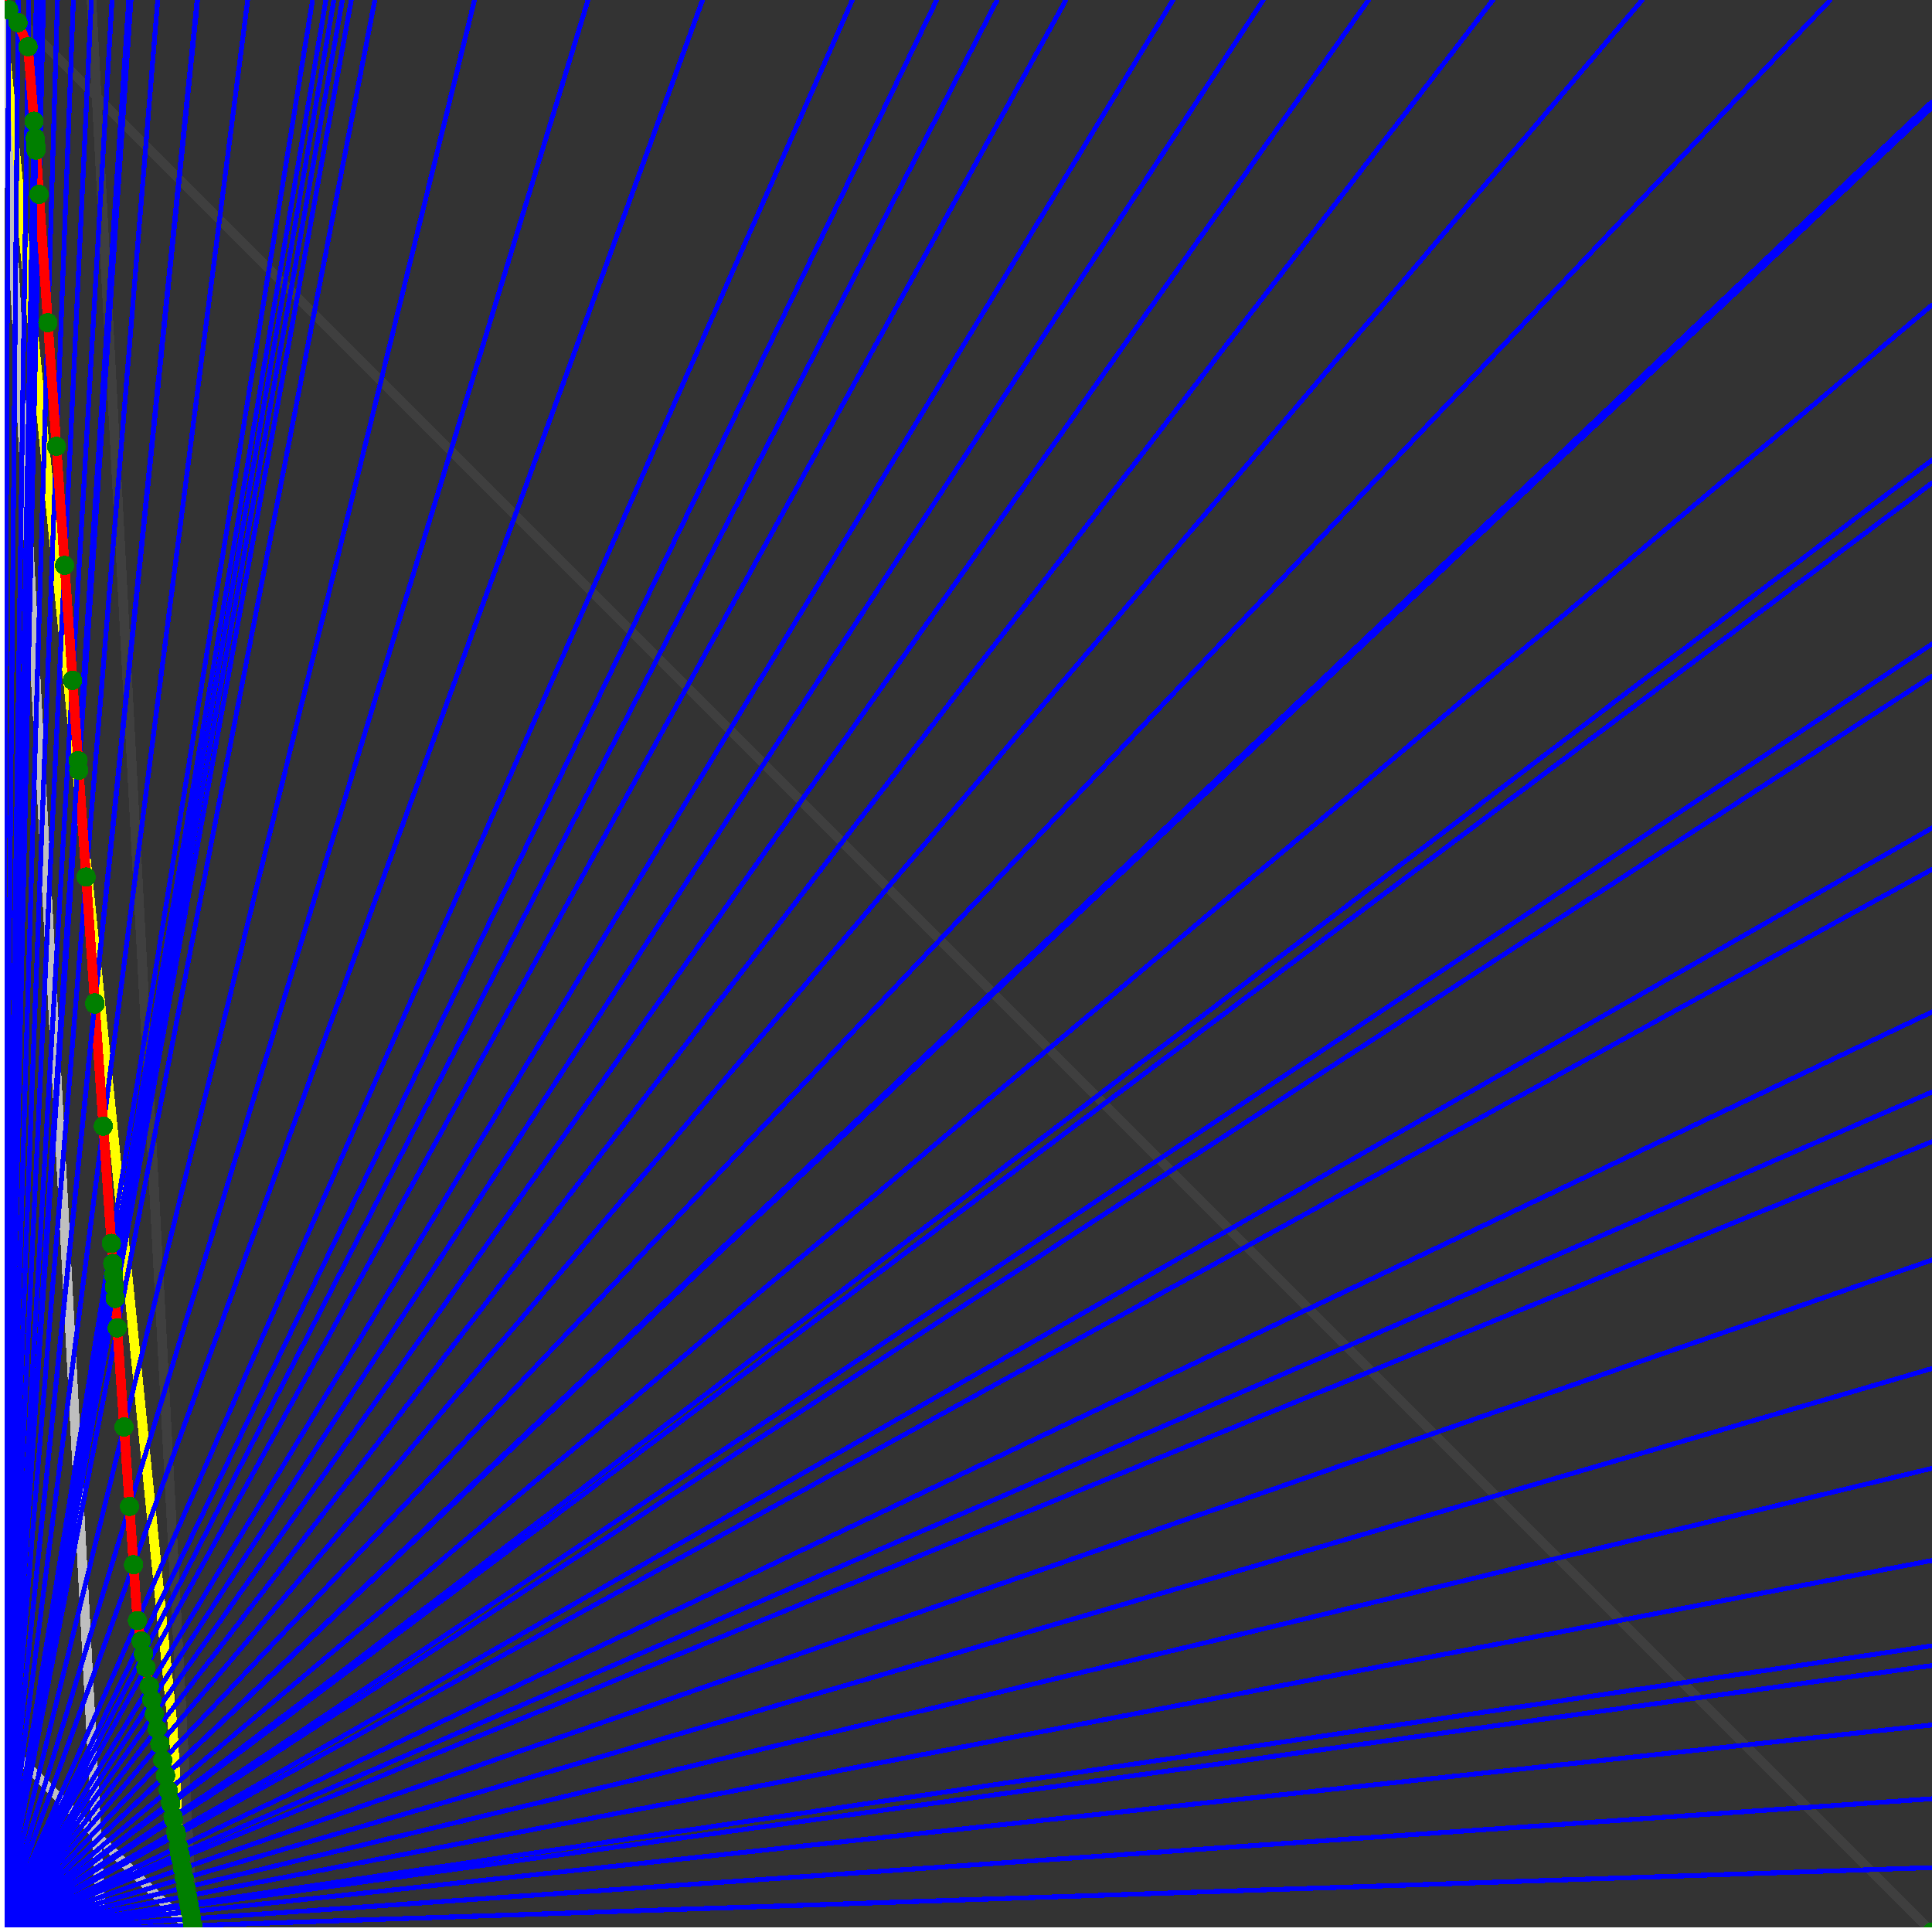 <svg xmlns="http://www.w3.org/2000/svg" version="1.1" width = "750" height = "750" viewBox = "0 0 750 750"  shape-rendering="crispEdges">
<rect x="0" y="0" width="750" height="750" fill="#333333" stroke="none"/>
<path stroke-linejoin="round" stroke-linecap="round" stroke="rgb(255,255,0)" stroke-width="3.75" fill="none" d="M 75 750 L 0 0 " />
<path stroke-linejoin="round" stroke-linecap="round" stroke="rgb(63,63,63)" stroke-width="3.75" fill="none" d="M 0 0 L 750 750 M 75 750 L 35.526 0 " />
<path stroke-linejoin="round" stroke-linecap="round" stroke="rgb(191,191,191)" stroke-width="3.75" fill="none" d="M 0 675 L 75 750 M 0 0 L 39.474 750 " />
<path stroke-linejoin="round" stroke-linecap="round" stroke="rgb(0,0,255)" stroke-width="1.875" fill="none" d="M 0 750 L 750 725 " />
<path stroke-linejoin="round" stroke-linecap="round" stroke="rgb(255,0,0)" stroke-width="3.75" fill="none" d="M 74.869 747.504 L 75 750 " />
<path stroke-linejoin="round" stroke-linecap="round" stroke="rgb(0,0,255)" stroke-width="1.875" fill="none" d="M 0 750 L 750 698.276 " />
<path stroke-linejoin="round" stroke-linecap="round" stroke="rgb(255,0,0)" stroke-width="3.75" fill="none" d="M 74.39 744.87 L 74.869 747.504 " />
<path stroke-linejoin="round" stroke-linecap="round" stroke="rgb(0,0,255)" stroke-width="1.875" fill="none" d="M 0 750 L 750 669.643 " />
<path stroke-linejoin="round" stroke-linecap="round" stroke="rgb(255,0,0)" stroke-width="3.75" fill="none" d="M 73.883 742.084 L 74.39 744.87 " />
<path stroke-linejoin="round" stroke-linecap="round" stroke="rgb(0,0,255)" stroke-width="1.875" fill="none" d="M 0 750 L 750 646.552 " />
<path stroke-linejoin="round" stroke-linecap="round" stroke="rgb(255,0,0)" stroke-width="3.75" fill="none" d="M 73.48 739.865 L 73.883 742.084 " />
<path stroke-linejoin="round" stroke-linecap="round" stroke="rgb(0,0,255)" stroke-width="1.875" fill="none" d="M 0 750 L 750 638.889 " />
<path stroke-linejoin="round" stroke-linecap="round" stroke="rgb(255,0,0)" stroke-width="3.75" fill="none" d="M 73.347 739.134 L 73.48 739.865 " />
<path stroke-linejoin="round" stroke-linecap="round" stroke="rgb(0,0,255)" stroke-width="1.875" fill="none" d="M 0 750 L 750 605.769 " />
<path stroke-linejoin="round" stroke-linecap="round" stroke="rgb(255,0,0)" stroke-width="3.75" fill="none" d="M 72.778 736.004 L 73.347 739.134 " />
<path stroke-linejoin="round" stroke-linecap="round" stroke="rgb(0,0,255)" stroke-width="1.875" fill="none" d="M 0 750 L 750 570 " />
<path stroke-linejoin="round" stroke-linecap="round" stroke="rgb(255,0,0)" stroke-width="3.75" fill="none" d="M 72.173 732.678 L 72.778 736.004 " />
<path stroke-linejoin="round" stroke-linecap="round" stroke="rgb(0,0,255)" stroke-width="1.875" fill="none" d="M 0 750 L 750 531.25 " />
<path stroke-linejoin="round" stroke-linecap="round" stroke="rgb(255,0,0)" stroke-width="3.75" fill="none" d="M 71.529 729.137 L 72.173 732.678 " />
<path stroke-linejoin="round" stroke-linecap="round" stroke="rgb(0,0,255)" stroke-width="1.875" fill="none" d="M 0 750 L 750 489.13 " />
<path stroke-linejoin="round" stroke-linecap="round" stroke="rgb(255,0,0)" stroke-width="3.75" fill="none" d="M 70.842 725.359 L 71.529 729.137 " />
<path stroke-linejoin="round" stroke-linecap="round" stroke="rgb(0,0,255)" stroke-width="1.875" fill="none" d="M 0 750 L 750 443.182 " />
<path stroke-linejoin="round" stroke-linecap="round" stroke="rgb(255,0,0)" stroke-width="3.75" fill="none" d="M 70.108 721.32 L 70.842 725.359 " />
<path stroke-linejoin="round" stroke-linecap="round" stroke="rgb(0,0,255)" stroke-width="1.875" fill="none" d="M 0 750 L 750 423.913 " />
<path stroke-linejoin="round" stroke-linecap="round" stroke="rgb(255,0,0)" stroke-width="3.75" fill="none" d="M 69.804 719.65 L 70.108 721.32 " />
<path stroke-linejoin="round" stroke-linecap="round" stroke="rgb(0,0,255)" stroke-width="1.875" fill="none" d="M 0 750 L 750 392.857 " />
<path stroke-linejoin="round" stroke-linecap="round" stroke="rgb(255,0,0)" stroke-width="3.75" fill="none" d="M 69.321 716.99 L 69.804 719.65 " />
<path stroke-linejoin="round" stroke-linecap="round" stroke="rgb(0,0,255)" stroke-width="1.875" fill="none" d="M 0 750 L 750 337.5 " />
<path stroke-linejoin="round" stroke-linecap="round" stroke="rgb(255,0,0)" stroke-width="3.75" fill="none" d="M 68.475 712.339 L 69.321 716.99 " />
<path stroke-linejoin="round" stroke-linecap="round" stroke="rgb(0,0,255)" stroke-width="1.875" fill="none" d="M 0 750 L 750 321.429 " />
<path stroke-linejoin="round" stroke-linecap="round" stroke="rgb(255,0,0)" stroke-width="3.75" fill="none" d="M 68.233 711.01 L 68.475 712.339 " />
<path stroke-linejoin="round" stroke-linecap="round" stroke="rgb(0,0,255)" stroke-width="1.875" fill="none" d="M 0 750 L 750 262.5 " />
<path stroke-linejoin="round" stroke-linecap="round" stroke="rgb(255,0,0)" stroke-width="3.75" fill="none" d="M 67.361 706.215 L 68.233 711.01 " />
<path stroke-linejoin="round" stroke-linecap="round" stroke="rgb(0,0,255)" stroke-width="1.875" fill="none" d="M 0 750 L 750 250 " />
<path stroke-linejoin="round" stroke-linecap="round" stroke="rgb(255,0,0)" stroke-width="3.75" fill="none" d="M 67.179 705.214 L 67.361 706.215 " />
<path stroke-linejoin="round" stroke-linecap="round" stroke="rgb(0,0,255)" stroke-width="1.875" fill="none" d="M 0 750 L 750 187.5 " />
<path stroke-linejoin="round" stroke-linecap="round" stroke="rgb(255,0,0)" stroke-width="3.75" fill="none" d="M 66.284 700.287 L 67.179 705.214 " />
<path stroke-linejoin="round" stroke-linecap="round" stroke="rgb(0,0,255)" stroke-width="1.875" fill="none" d="M 0 750 L 750 178.571 " />
<path stroke-linejoin="round" stroke-linecap="round" stroke="rgb(255,0,0)" stroke-width="3.75" fill="none" d="M 66.158 699.594 L 66.284 700.287 " />
<path stroke-linejoin="round" stroke-linecap="round" stroke="rgb(0,0,255)" stroke-width="1.875" fill="none" d="M 0 750 L 750 118.421 " />
<path stroke-linejoin="round" stroke-linecap="round" stroke="rgb(255,0,0)" stroke-width="3.75" fill="none" d="M 65.321 694.993 L 66.158 699.594 " />
<path stroke-linejoin="round" stroke-linecap="round" stroke="rgb(0,0,255)" stroke-width="1.875" fill="none" d="M 0 750 L 750 41.667 " />
<path stroke-linejoin="round" stroke-linecap="round" stroke="rgb(255,0,0)" stroke-width="3.75" fill="none" d="M 64.284 689.288 L 65.321 694.993 " />
<path stroke-linejoin="round" stroke-linecap="round" stroke="rgb(0,0,255)" stroke-width="1.875" fill="none" d="M 0 750 L 750 39.474 " />
<path stroke-linejoin="round" stroke-linecap="round" stroke="rgb(255,0,0)" stroke-width="3.75" fill="none" d="M 64.255 689.127 L 64.284 689.288 " />
<path stroke-linejoin="round" stroke-linecap="round" stroke="rgb(0,0,255)" stroke-width="1.875" fill="none" d="M 0 750 L 710.526 0 " />
<path stroke-linejoin="round" stroke-linecap="round" stroke="rgb(255,0,0)" stroke-width="3.75" fill="none" d="M 63.194 683.295 L 64.255 689.127 " />
<path stroke-linejoin="round" stroke-linecap="round" stroke="rgb(0,0,255)" stroke-width="1.875" fill="none" d="M 0 750 L 637.5 0 " />
<path stroke-linejoin="round" stroke-linecap="round" stroke="rgb(255,0,0)" stroke-width="3.75" fill="none" d="M 62.05 677 L 63.194 683.295 " />
<path stroke-linejoin="round" stroke-linecap="round" stroke="rgb(0,0,255)" stroke-width="1.875" fill="none" d="M 0 750 L 579.545 0 " />
<path stroke-linejoin="round" stroke-linecap="round" stroke="rgb(255,0,0)" stroke-width="3.75" fill="none" d="M 60.975 671.091 L 62.05 677 " />
<path stroke-linejoin="round" stroke-linecap="round" stroke="rgb(0,0,255)" stroke-width="1.875" fill="none" d="M 0 750 L 531.25 0 " />
<path stroke-linejoin="round" stroke-linecap="round" stroke="rgb(255,0,0)" stroke-width="3.75" fill="none" d="M 59.937 665.383 L 60.975 671.091 " />
<path stroke-linejoin="round" stroke-linecap="round" stroke="rgb(0,0,255)" stroke-width="1.875" fill="none" d="M 0 750 L 490.385 0 " />
<path stroke-linejoin="round" stroke-linecap="round" stroke="rgb(255,0,0)" stroke-width="3.75" fill="none" d="M 58.934 659.865 L 59.937 665.383 " />
<path stroke-linejoin="round" stroke-linecap="round" stroke="rgb(0,0,255)" stroke-width="1.875" fill="none" d="M 0 750 L 455.357 0 " />
<path stroke-linejoin="round" stroke-linecap="round" stroke="rgb(255,0,0)" stroke-width="3.75" fill="none" d="M 57.964 654.53 L 58.934 659.865 " />
<path stroke-linejoin="round" stroke-linecap="round" stroke="rgb(0,0,255)" stroke-width="1.875" fill="none" d="M 0 750 L 413.793 0 " />
<path stroke-linejoin="round" stroke-linecap="round" stroke="rgb(255,0,0)" stroke-width="3.75" fill="none" d="M 56.653 647.317 L 57.964 654.53 " />
<path stroke-linejoin="round" stroke-linecap="round" stroke="rgb(0,0,255)" stroke-width="1.875" fill="none" d="M 0 750 L 387.097 0 " />
<path stroke-linejoin="round" stroke-linecap="round" stroke="rgb(255,0,0)" stroke-width="3.75" fill="none" d="M 55.701 642.08 L 56.653 647.317 " />
<path stroke-linejoin="round" stroke-linecap="round" stroke="rgb(0,0,255)" stroke-width="1.875" fill="none" d="M 0 750 L 363.636 0 " />
<path stroke-linejoin="round" stroke-linecap="round" stroke="rgb(255,0,0)" stroke-width="3.75" fill="none" d="M 54.78 637.016 L 55.701 642.08 " />
<path stroke-linejoin="round" stroke-linecap="round" stroke="rgb(0,0,255)" stroke-width="1.875" fill="none" d="M 0 750 L 330.882 0 " />
<path stroke-linejoin="round" stroke-linecap="round" stroke="rgb(255,0,0)" stroke-width="3.75" fill="none" d="M 53.34 629.096 L 54.78 637.016 " />
<path stroke-linejoin="round" stroke-linecap="round" stroke="rgb(0,0,255)" stroke-width="1.875" fill="none" d="M 0 750 L 272.727 0 " />
<path stroke-linejoin="round" stroke-linecap="round" stroke="rgb(255,0,0)" stroke-width="3.75" fill="none" d="M 51.845 607.425 L 53.34 629.096 " />
<path stroke-linejoin="round" stroke-linecap="round" stroke="rgb(0,0,255)" stroke-width="1.875" fill="none" d="M 0 750 L 228.261 0 " />
<path stroke-linejoin="round" stroke-linecap="round" stroke="rgb(255,0,0)" stroke-width="3.75" fill="none" d="M 50.284 584.782 L 51.845 607.425 " />
<path stroke-linejoin="round" stroke-linecap="round" stroke="rgb(0,0,255)" stroke-width="1.875" fill="none" d="M 0 750 L 184.211 0 " />
<path stroke-linejoin="round" stroke-linecap="round" stroke="rgb(255,0,0)" stroke-width="3.75" fill="none" d="M 48.156 553.935 L 50.284 584.782 " />
<path stroke-linejoin="round" stroke-linecap="round" stroke="rgb(0,0,255)" stroke-width="1.875" fill="none" d="M 0 750 L 145.522 0 " />
<path stroke-linejoin="round" stroke-linecap="round" stroke="rgb(255,0,0)" stroke-width="3.75" fill="none" d="M 45.504 515.479 L 48.156 553.935 " />
<path stroke-linejoin="round" stroke-linecap="round" stroke="rgb(0,0,255)" stroke-width="1.875" fill="none" d="M 0 750 L 136.364 0 " />
<path stroke-linejoin="round" stroke-linecap="round" stroke="rgb(255,0,0)" stroke-width="3.75" fill="none" d="M 44.717 504.059 L 45.504 515.479 " />
<path stroke-linejoin="round" stroke-linecap="round" stroke="rgb(0,0,255)" stroke-width="1.875" fill="none" d="M 0 750 L 132.911 0 " />
<path stroke-linejoin="round" stroke-linecap="round" stroke="rgb(255,0,0)" stroke-width="3.75" fill="none" d="M 44.399 499.46 L 44.717 504.059 " />
<path stroke-linejoin="round" stroke-linecap="round" stroke="rgb(0,0,255)" stroke-width="1.875" fill="none" d="M 0 750 L 129.63 0 " />
<path stroke-linejoin="round" stroke-linecap="round" stroke="rgb(255,0,0)" stroke-width="3.75" fill="none" d="M 44.087 494.926 L 44.399 499.46 " />
<path stroke-linejoin="round" stroke-linecap="round" stroke="rgb(0,0,255)" stroke-width="1.875" fill="none" d="M 0 750 L 126.506 0 " />
<path stroke-linejoin="round" stroke-linecap="round" stroke="rgb(255,0,0)" stroke-width="3.75" fill="none" d="M 43.779 490.456 L 44.087 494.926 " />
<path stroke-linejoin="round" stroke-linecap="round" stroke="rgb(0,0,255)" stroke-width="1.875" fill="none" d="M 0 750 L 121.324 0 " />
<path stroke-linejoin="round" stroke-linecap="round" stroke="rgb(255,0,0)" stroke-width="3.75" fill="none" d="M 43.242 482.683 L 43.779 490.456 " />
<path stroke-linejoin="round" stroke-linecap="round" stroke="rgb(0,0,255)" stroke-width="1.875" fill="none" d="M 0 750 L 96.154 0 " />
<path stroke-linejoin="round" stroke-linecap="round" stroke="rgb(255,0,0)" stroke-width="3.75" fill="none" d="M 40.105 437.184 L 43.242 482.683 " />
<path stroke-linejoin="round" stroke-linecap="round" stroke="rgb(0,0,255)" stroke-width="1.875" fill="none" d="M 0 750 L 76.705 0 " />
<path stroke-linejoin="round" stroke-linecap="round" stroke="rgb(255,0,0)" stroke-width="3.75" fill="none" d="M 36.837 389.811 L 40.105 437.184 " />
<path stroke-linejoin="round" stroke-linecap="round" stroke="rgb(0,0,255)" stroke-width="1.875" fill="none" d="M 0 750 L 76.531 0 " />
<path stroke-linejoin="round" stroke-linecap="round" stroke="rgb(255,0,0)" stroke-width="3.75" fill="none" d="M 36.804 389.323 L 36.837 389.811 " />
<path stroke-linejoin="round" stroke-linecap="round" stroke="rgb(0,0,255)" stroke-width="1.875" fill="none" d="M 0 750 L 61.224 0 " />
<path stroke-linejoin="round" stroke-linecap="round" stroke="rgb(255,0,0)" stroke-width="3.75" fill="none" d="M 33.433 340.446 L 36.804 389.323 " />
<path stroke-linejoin="round" stroke-linecap="round" stroke="rgb(0,0,255)" stroke-width="1.875" fill="none" d="M 0 750 L 50.847 0 " />
<path stroke-linejoin="round" stroke-linecap="round" stroke="rgb(255,0,0)" stroke-width="3.75" fill="none" d="M 30.575 299.012 L 33.433 340.446 " />
<path stroke-linejoin="round" stroke-linecap="round" stroke="rgb(0,0,255)" stroke-width="1.875" fill="none" d="M 0 750 L 50 0 " />
<path stroke-linejoin="round" stroke-linecap="round" stroke="rgb(255,0,0)" stroke-width="3.75" fill="none" d="M 30.316 295.255 L 30.575 299.012 " />
<path stroke-linejoin="round" stroke-linecap="round" stroke="rgb(0,0,255)" stroke-width="1.875" fill="none" d="M 0 750 L 43.478 0 " />
<path stroke-linejoin="round" stroke-linecap="round" stroke="rgb(255,0,0)" stroke-width="3.75" fill="none" d="M 28.168 264.103 L 30.316 295.255 " />
<path stroke-linejoin="round" stroke-linecap="round" stroke="rgb(0,0,255)" stroke-width="1.875" fill="none" d="M 0 750 L 35.473 0 " />
<path stroke-linejoin="round" stroke-linecap="round" stroke="rgb(255,0,0)" stroke-width="3.75" fill="none" d="M 25.091 219.494 L 28.168 264.103 " />
<path stroke-linejoin="round" stroke-linecap="round" stroke="rgb(0,0,255)" stroke-width="1.875" fill="none" d="M 0 750 L 28.481 0 " />
<path stroke-linejoin="round" stroke-linecap="round" stroke="rgb(255,0,0)" stroke-width="3.75" fill="none" d="M 21.902 173.247 L 25.091 219.494 " />
<path stroke-linejoin="round" stroke-linecap="round" stroke="rgb(0,0,255)" stroke-width="1.875" fill="none" d="M 0 750 L 22.321 0 " />
<path stroke-linejoin="round" stroke-linecap="round" stroke="rgb(255,0,0)" stroke-width="3.75" fill="none" d="M 18.593 125.269 L 21.902 173.247 " />
<path stroke-linejoin="round" stroke-linecap="round" stroke="rgb(0,0,255)" stroke-width="1.875" fill="none" d="M 0 750 L 16.854 0 " />
<path stroke-linejoin="round" stroke-linecap="round" stroke="rgb(255,0,0)" stroke-width="3.75" fill="none" d="M 15.158 75.461 L 18.593 125.269 " />
<path stroke-linejoin="round" stroke-linecap="round" stroke="rgb(0,0,255)" stroke-width="1.875" fill="none" d="M 0 750 L 15.152 0 " />
<path stroke-linejoin="round" stroke-linecap="round" stroke="rgb(255,0,0)" stroke-width="3.75" fill="none" d="M 13.974 58.29 L 15.158 75.461 " />
<path stroke-linejoin="round" stroke-linecap="round" stroke="rgb(0,0,255)" stroke-width="1.875" fill="none" d="M 0 750 L 15 0 " />
<path stroke-linejoin="round" stroke-linecap="round" stroke="rgb(255,0,0)" stroke-width="3.75" fill="none" d="M 13.866 56.719 L 13.974 58.29 " />
<path stroke-linejoin="round" stroke-linecap="round" stroke="rgb(0,0,255)" stroke-width="1.875" fill="none" d="M 0 750 L 14.925 0 " />
<path stroke-linejoin="round" stroke-linecap="round" stroke="rgb(255,0,0)" stroke-width="3.75" fill="none" d="M 13.812 55.943 L 13.866 56.719 " />
<path stroke-linejoin="round" stroke-linecap="round" stroke="rgb(0,0,255)" stroke-width="1.875" fill="none" d="M 0 750 L 14.706 0 " />
<path stroke-linejoin="round" stroke-linecap="round" stroke="rgb(255,0,0)" stroke-width="3.75" fill="none" d="M 13.654 53.65 L 13.812 55.943 " />
<path stroke-linejoin="round" stroke-linecap="round" stroke="rgb(0,0,255)" stroke-width="1.875" fill="none" d="M 0 750 L 14.085 0 " />
<path stroke-linejoin="round" stroke-linecap="round" stroke="rgb(255,0,0)" stroke-width="3.75" fill="none" d="M 13.2 47.075 L 13.654 53.65 " />
<path stroke-linejoin="round" stroke-linecap="round" stroke="rgb(0,0,255)" stroke-width="1.875" fill="none" d="M 0 750 L 11.139 0 " />
<path stroke-linejoin="round" stroke-linecap="round" stroke="rgb(255,0,0)" stroke-width="3.75" fill="none" d="M 10.869 18.125 L 13.2 47.075 " />
<path stroke-linejoin="round" stroke-linecap="round" stroke="rgb(0,0,255)" stroke-width="1.875" fill="none" d="M 0 750 L 7.075 0 " />
<path stroke-linejoin="round" stroke-linecap="round" stroke="rgb(255,0,0)" stroke-width="3.75" fill="none" d="M 6.993 8.783 L 10.869 18.125 " />
<path stroke-linejoin="round" stroke-linecap="round" stroke="rgb(0,0,255)" stroke-width="1.875" fill="none" d="M 0 750 L 3.378 0 " />
<path stroke-linejoin="round" stroke-linecap="round" stroke="rgb(255,0,0)" stroke-width="3.75" fill="none" d="M 3.361 3.808 L 6.993 8.783 " />
<path stroke-linejoin="round" stroke-linecap="round" stroke="rgb(0,0,255)" stroke-width="1.875" fill="none" d="M 0 750 L 0 0 " />
<path stroke-linejoin="round" stroke-linecap="round" stroke="rgb(255,0,0)" stroke-width="3.75" fill="none" d="M 0 0 L 3.361 3.808 " />
<circle cx="74.869" cy="747.504" r="3.75" style="fill:rgb(0,127,0);stroke-width:1" /><circle cx="74.39" cy="744.87" r="3.75" style="fill:rgb(0,127,0);stroke-width:1" /><circle cx="73.883" cy="742.084" r="3.75" style="fill:rgb(0,127,0);stroke-width:1" /><circle cx="73.48" cy="739.865" r="3.75" style="fill:rgb(0,127,0);stroke-width:1" /><circle cx="73.347" cy="739.134" r="3.75" style="fill:rgb(0,127,0);stroke-width:1" /><circle cx="72.778" cy="736.004" r="3.75" style="fill:rgb(0,127,0);stroke-width:1" /><circle cx="72.173" cy="732.678" r="3.75" style="fill:rgb(0,127,0);stroke-width:1" /><circle cx="71.529" cy="729.137" r="3.75" style="fill:rgb(0,127,0);stroke-width:1" /><circle cx="70.842" cy="725.359" r="3.75" style="fill:rgb(0,127,0);stroke-width:1" /><circle cx="70.108" cy="721.32" r="3.75" style="fill:rgb(0,127,0);stroke-width:1" /><circle cx="69.804" cy="719.65" r="3.75" style="fill:rgb(0,127,0);stroke-width:1" /><circle cx="69.321" cy="716.99" r="3.75" style="fill:rgb(0,127,0);stroke-width:1" /><circle cx="68.475" cy="712.339" r="3.75" style="fill:rgb(0,127,0);stroke-width:1" /><circle cx="68.233" cy="711.01" r="3.75" style="fill:rgb(0,127,0);stroke-width:1" /><circle cx="67.361" cy="706.215" r="3.75" style="fill:rgb(0,127,0);stroke-width:1" /><circle cx="67.179" cy="705.214" r="3.75" style="fill:rgb(0,127,0);stroke-width:1" /><circle cx="66.284" cy="700.287" r="3.75" style="fill:rgb(0,127,0);stroke-width:1" /><circle cx="66.158" cy="699.594" r="3.75" style="fill:rgb(0,127,0);stroke-width:1" /><circle cx="65.321" cy="694.993" r="3.75" style="fill:rgb(0,127,0);stroke-width:1" /><circle cx="64.284" cy="689.288" r="3.75" style="fill:rgb(0,127,0);stroke-width:1" /><circle cx="64.255" cy="689.127" r="3.75" style="fill:rgb(0,127,0);stroke-width:1" /><circle cx="63.194" cy="683.295" r="3.75" style="fill:rgb(0,127,0);stroke-width:1" /><circle cx="62.05" cy="677" r="3.75" style="fill:rgb(0,127,0);stroke-width:1" /><circle cx="60.975" cy="671.091" r="3.75" style="fill:rgb(0,127,0);stroke-width:1" /><circle cx="59.937" cy="665.383" r="3.75" style="fill:rgb(0,127,0);stroke-width:1" /><circle cx="58.934" cy="659.865" r="3.75" style="fill:rgb(0,127,0);stroke-width:1" /><circle cx="57.964" cy="654.53" r="3.75" style="fill:rgb(0,127,0);stroke-width:1" /><circle cx="56.653" cy="647.317" r="3.75" style="fill:rgb(0,127,0);stroke-width:1" /><circle cx="55.701" cy="642.08" r="3.75" style="fill:rgb(0,127,0);stroke-width:1" /><circle cx="54.78" cy="637.016" r="3.75" style="fill:rgb(0,127,0);stroke-width:1" /><circle cx="53.34" cy="629.096" r="3.75" style="fill:rgb(0,127,0);stroke-width:1" /><circle cx="51.845" cy="607.425" r="3.75" style="fill:rgb(0,127,0);stroke-width:1" /><circle cx="50.284" cy="584.782" r="3.75" style="fill:rgb(0,127,0);stroke-width:1" /><circle cx="48.156" cy="553.935" r="3.75" style="fill:rgb(0,127,0);stroke-width:1" /><circle cx="45.504" cy="515.479" r="3.75" style="fill:rgb(0,127,0);stroke-width:1" /><circle cx="44.717" cy="504.059" r="3.75" style="fill:rgb(0,127,0);stroke-width:1" /><circle cx="44.399" cy="499.46" r="3.75" style="fill:rgb(0,127,0);stroke-width:1" /><circle cx="44.087" cy="494.926" r="3.75" style="fill:rgb(0,127,0);stroke-width:1" /><circle cx="43.779" cy="490.456" r="3.75" style="fill:rgb(0,127,0);stroke-width:1" /><circle cx="43.242" cy="482.683" r="3.75" style="fill:rgb(0,127,0);stroke-width:1" /><circle cx="40.105" cy="437.184" r="3.75" style="fill:rgb(0,127,0);stroke-width:1" /><circle cx="36.837" cy="389.811" r="3.75" style="fill:rgb(0,127,0);stroke-width:1" /><circle cx="36.804" cy="389.323" r="3.75" style="fill:rgb(0,127,0);stroke-width:1" /><circle cx="33.433" cy="340.446" r="3.75" style="fill:rgb(0,127,0);stroke-width:1" /><circle cx="30.575" cy="299.012" r="3.75" style="fill:rgb(0,127,0);stroke-width:1" /><circle cx="30.316" cy="295.255" r="3.75" style="fill:rgb(0,127,0);stroke-width:1" /><circle cx="28.168" cy="264.103" r="3.75" style="fill:rgb(0,127,0);stroke-width:1" /><circle cx="25.091" cy="219.494" r="3.75" style="fill:rgb(0,127,0);stroke-width:1" /><circle cx="21.902" cy="173.247" r="3.75" style="fill:rgb(0,127,0);stroke-width:1" /><circle cx="18.593" cy="125.269" r="3.75" style="fill:rgb(0,127,0);stroke-width:1" /><circle cx="15.158" cy="75.461" r="3.75" style="fill:rgb(0,127,0);stroke-width:1" /><circle cx="13.974" cy="58.29" r="3.75" style="fill:rgb(0,127,0);stroke-width:1" /><circle cx="13.866" cy="56.719" r="3.75" style="fill:rgb(0,127,0);stroke-width:1" /><circle cx="13.812" cy="55.943" r="3.75" style="fill:rgb(0,127,0);stroke-width:1" /><circle cx="13.654" cy="53.65" r="3.75" style="fill:rgb(0,127,0);stroke-width:1" /><circle cx="13.2" cy="47.075" r="3.75" style="fill:rgb(0,127,0);stroke-width:1" /><circle cx="10.869" cy="18.125" r="3.75" style="fill:rgb(0,127,0);stroke-width:1" /><circle cx="6.993" cy="8.783" r="3.75" style="fill:rgb(0,127,0);stroke-width:1" /><circle cx="3.361" cy="3.808" r="3.75" style="fill:rgb(0,127,0);stroke-width:1" /><circle cx="750" cy="750" r="3.75" style="fill:rgb(0,127,0);stroke-width:1" /><path stroke-linejoin="round" stroke-linecap="round" stroke="rgb(255,255,255)" stroke-width="3.75" fill="none" d="M 0 750 L 750 750 M 0 750 L 0 0 " />

</svg>